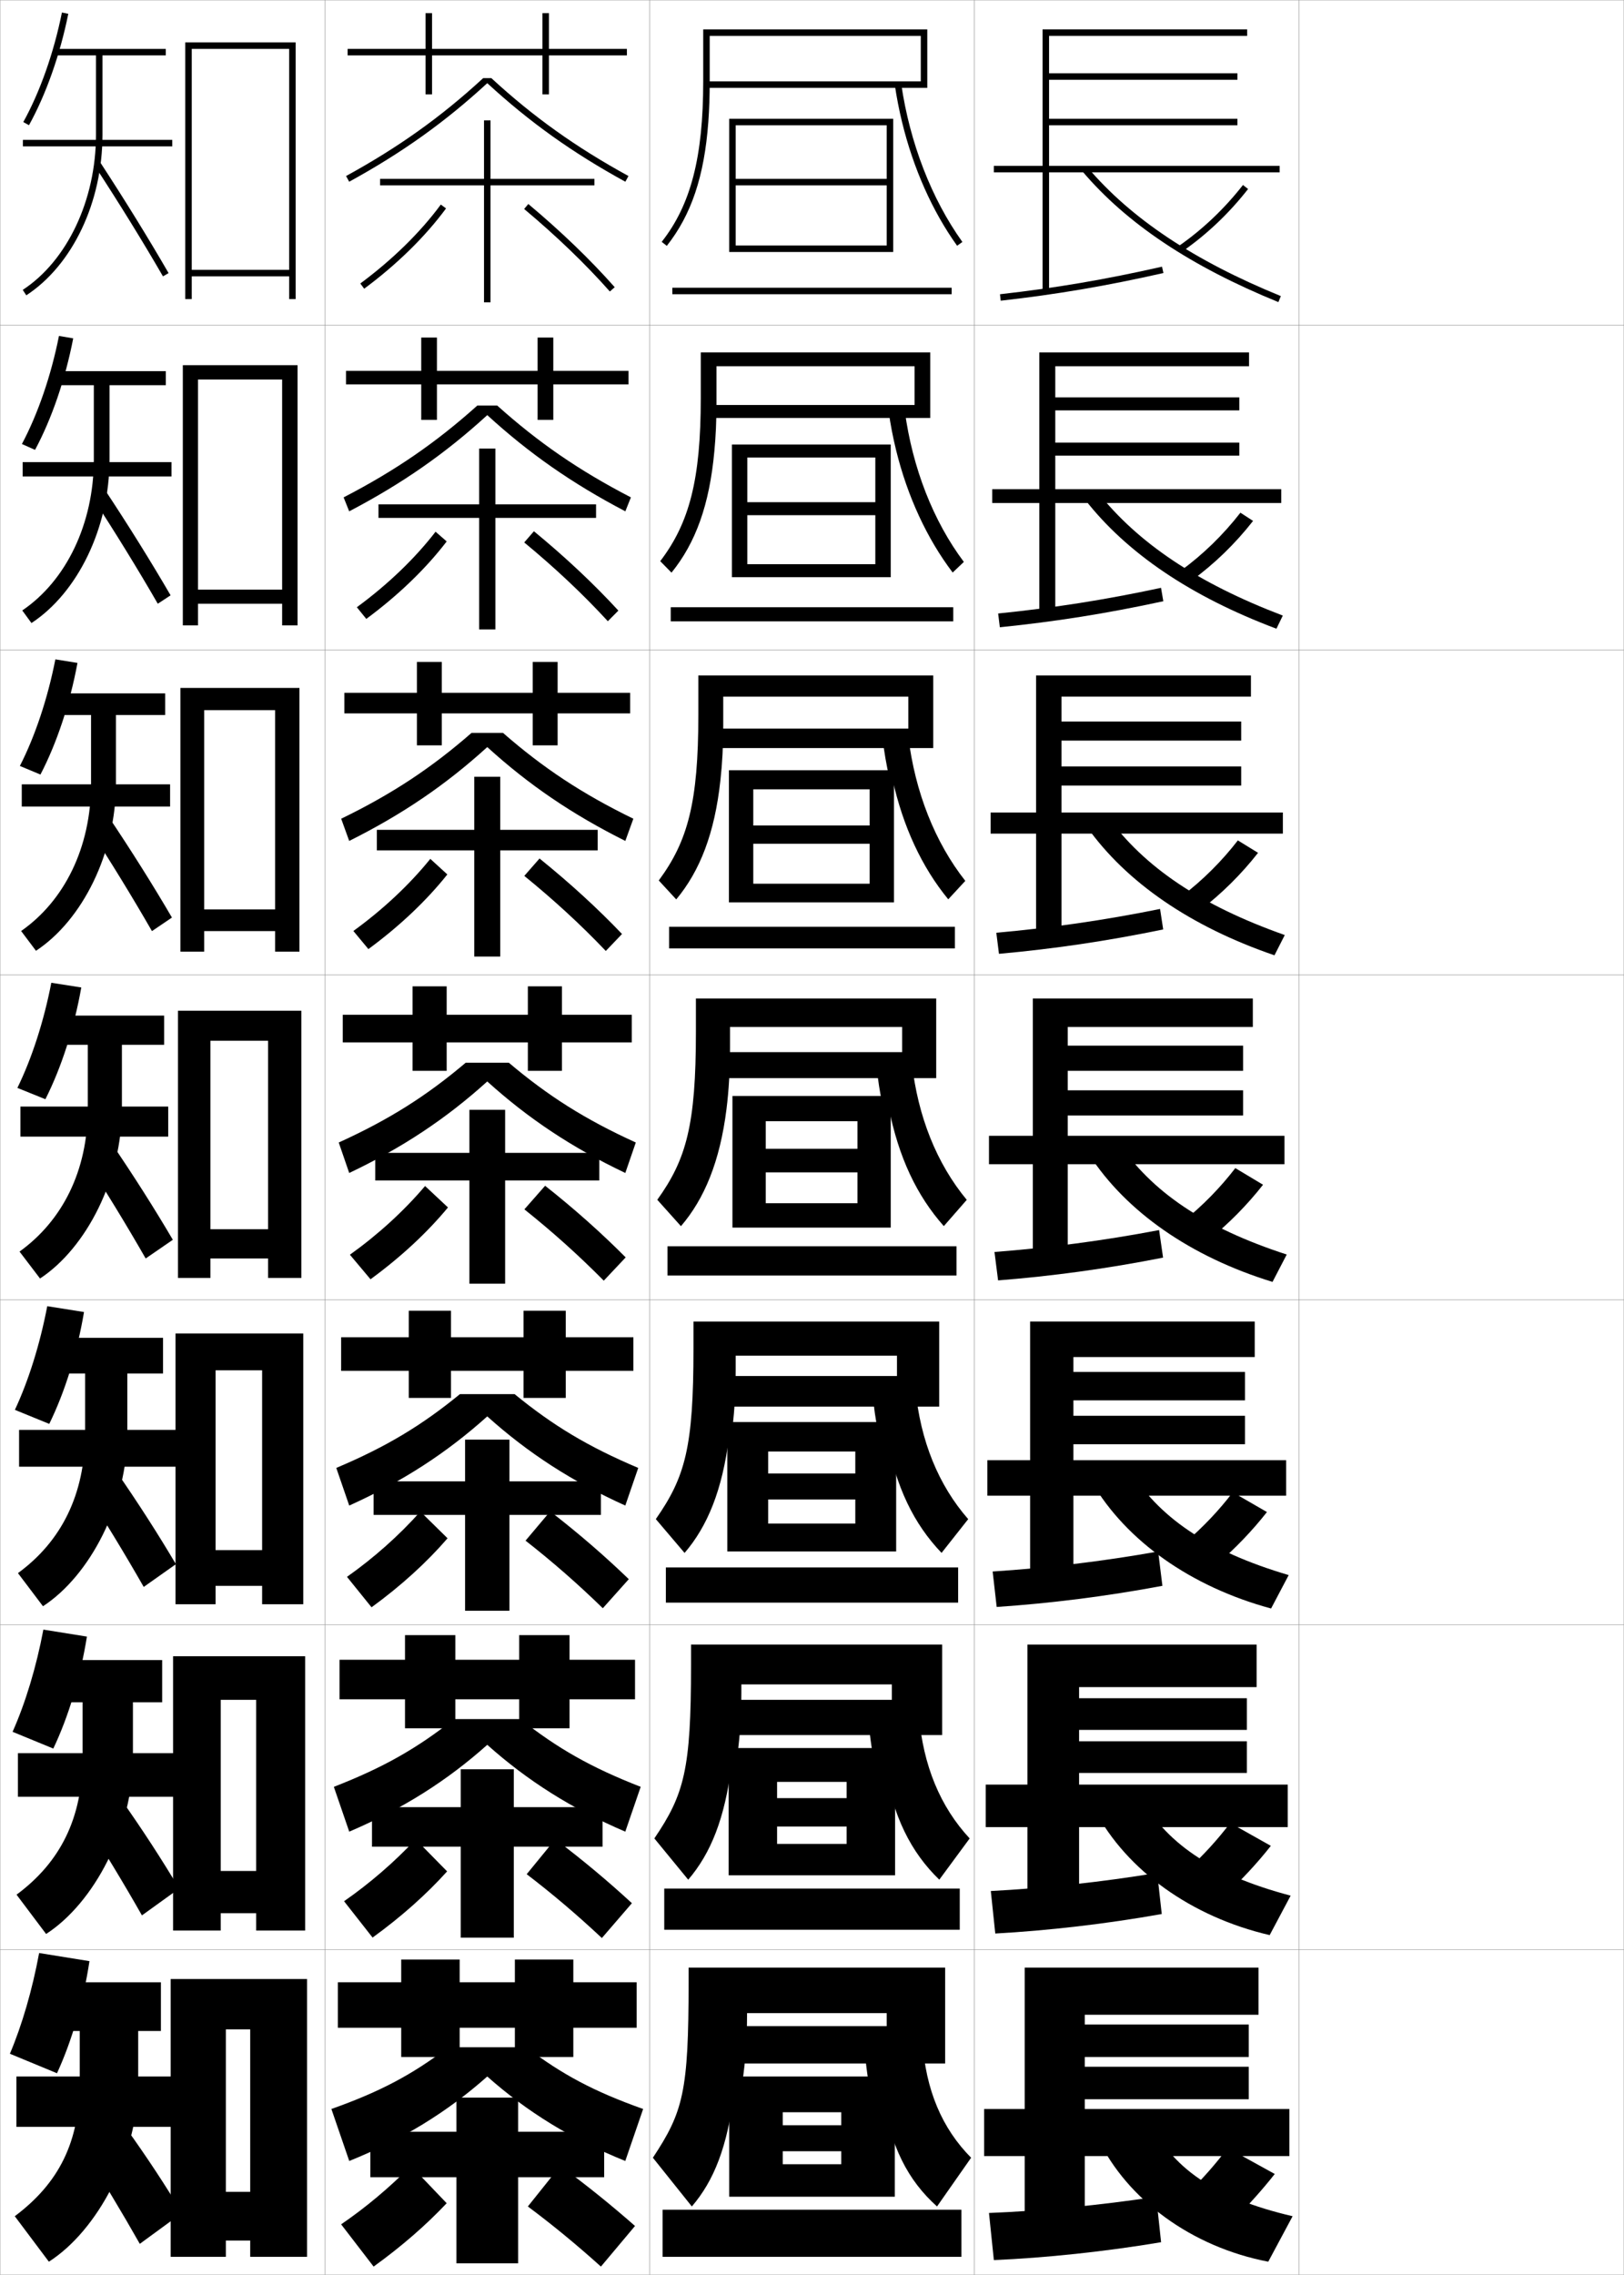 <?xml version="1.0" encoding="utf-8"?>
<!-- Generator: Adobe Illustrator 11 Build 225, SVG Export Plug-In . SVG Version: 6.0.0 Build 78)  -->
<!DOCTYPE svg PUBLIC "-//W3C//DTD SVG 1.0//EN"    "http://www.w3.org/TR/2001/REC-SVG-20010904/DTD/svg10.dtd">
<svg  xmlns="http://www.w3.org/2000/svg" xmlns:xlink="http://www.w3.org/1999/xlink" xmlns:a="http://ns.adobe.com/AdobeSVGViewerExtensions/3.0/"
	 width="500.1" height="700.1" viewBox="0 0 500.1 700.1"
	 overflow="visible" enable-background="new 0 0 500.1 700.1" xml:space="preserve">
		<g id="glyphs">
			<g>
				<rect x="0.05" y="0.05" fill="none" stroke="#999999" stroke-width="0.1" width="100" height="100"/> 
				<rect x="0.05" y="100.05" fill="none" stroke="#999999" stroke-width="0.1" width="100" height="100"/> 
				<rect x="0.05" y="200.05" fill="none" stroke="#999999" stroke-width="0.1" width="100" height="100"/> 
				<rect x="0.05" y="300.05" fill="none" stroke="#999999" stroke-width="0.1" width="100" height="100"/> 
				<rect x="0.05" y="400.05" fill="none" stroke="#999999" stroke-width="0.1" width="100" height="100"/> 
				<rect x="0.05" y="500.05" fill="none" stroke="#999999" stroke-width="0.1" width="100" height="100"/> 
				<rect x="0.05" y="600.05" fill="none" stroke="#999999" stroke-width="0.1" width="100" height="100"/> 
				<rect x="100.05" y="0.05" fill="none" stroke="#999999" stroke-width="0.1" width="100" height="100"/> 
				<rect x="100.05" y="100.05" fill="none" stroke="#999999" stroke-width="0.1" width="100" height="100"/> 
				<rect x="100.05" y="200.05" fill="none" stroke="#999999" stroke-width="0.1" width="100" height="100"/> 
				<rect x="100.05" y="300.05" fill="none" stroke="#999999" stroke-width="0.1" width="100" height="100"/> 
				<rect x="100.05" y="400.05" fill="none" stroke="#999999" stroke-width="0.1" width="100" height="100"/> 
				<rect x="100.05" y="500.05" fill="none" stroke="#999999" stroke-width="0.1" width="100" height="100"/> 
				<rect x="100.05" y="600.05" fill="none" stroke="#999999" stroke-width="0.1" width="100" height="100"/> 
				<rect x="200.05" y="0.05" fill="none" stroke="#999999" stroke-width="0.1" width="100" height="100"/> 
				<rect x="200.05" y="100.05" fill="none" stroke="#999999" stroke-width="0.1" width="100" height="100"/> 
				<rect x="200.05" y="200.05" fill="none" stroke="#999999" stroke-width="0.1" width="100" height="100"/> 
				<rect x="200.05" y="300.05" fill="none" stroke="#999999" stroke-width="0.1" width="100" height="100"/> 
				<rect x="200.05" y="400.05" fill="none" stroke="#999999" stroke-width="0.1" width="100" height="100"/> 
				<rect x="200.05" y="500.05" fill="none" stroke="#999999" stroke-width="0.1" width="100" height="100"/> 
				<rect x="200.05" y="600.05" fill="none" stroke="#999999" stroke-width="0.1" width="100" height="100"/> 
				<rect x="300.05" y="0.05" fill="none" stroke="#999999" stroke-width="0.1" width="100" height="100"/> 
				<rect x="300.05" y="100.05" fill="none" stroke="#999999" stroke-width="0.1" width="100" height="100"/> 
				<rect x="300.05" y="200.05" fill="none" stroke="#999999" stroke-width="0.1" width="100" height="100"/> 
				<rect x="300.05" y="300.05" fill="none" stroke="#999999" stroke-width="0.1" width="100" height="100"/> 
				<rect x="300.05" y="400.05" fill="none" stroke="#999999" stroke-width="0.1" width="100" height="100"/> 
				<rect x="300.05" y="500.05" fill="none" stroke="#999999" stroke-width="0.1" width="100" height="100"/> 
				<rect x="300.05" y="600.05" fill="none" stroke="#999999" stroke-width="0.1" width="100" height="100"/> 
				<rect x="400.05" y="0.05" fill="none" stroke="#999999" stroke-width="0.1" width="100" height="100"/> 
				<rect x="400.05" y="100.05" fill="none" stroke="#999999" stroke-width="0.1" width="100" height="100"/> 
				<rect x="400.05" y="200.05" fill="none" stroke="#999999" stroke-width="0.1" width="100" height="100"/> 
				<rect x="400.05" y="300.05" fill="none" stroke="#999999" stroke-width="0.1" width="100" height="100"/> 
				<rect x="400.05" y="400.05" fill="none" stroke="#999999" stroke-width="0.1" width="100" height="100"/> 
				<rect x="400.05" y="500.05" fill="none" stroke="#999999" stroke-width="0.1" width="100" height="100"/> 
				<rect x="400.05" y="600.05" fill="none" stroke="#999999" stroke-width="0.1" width="100" height="100"/> 
			</g>
			<g>
				<polygon points="77.05,674.55 69.55,674.55 69.55,689.55 77.05,689.55 
					77.05,694.55 94.55,694.55 94.55,609.05 52.55,609.05 52.55,694.55 
					69.55,694.55 69.55,624.55 77.05,624.55 "/>
				<polygon points="93.966,509.716 53.299,509.716 53.299,594.133 67.966,594.133 
					67.966,523.133 78.883,523.133 78.883,575.8 67.966,575.8 67.966,588.8 
					78.883,588.8 78.883,594.133 93.966,594.133 "/>
				<polygon points="93.383,410.383 54.05,410.383 54.05,493.717 66.383,493.717 
					66.383,421.717 80.716,421.717 80.716,477.05 66.383,477.05 66.383,488.05 
					80.716,488.05 80.716,493.717 93.383,493.717 "/>
				<polygon points="92.8,311.05 54.8,311.05 54.8,393.3 64.8,393.3 
					64.8,320.3 82.55,320.3 82.55,378.3 64.8,378.3 64.8,387.3 
					82.55,387.3 82.55,393.3 92.8,393.3 "/>
				<polygon points="92.216,211.716 55.549,211.716 55.549,292.883 62.883,292.883 
					62.883,218.549 84.716,218.549 84.716,279.883 62.883,279.883 62.883,286.549 
					84.716,286.549 84.716,292.883 92.216,292.883 "/>
				<polygon points="91.633,112.383 56.3,112.383 56.3,192.466 60.967,192.466 
					60.967,116.8 86.883,116.8 86.883,181.466 60.967,181.466 60.967,185.8 
					86.883,185.8 86.883,192.466 91.633,192.466 "/>
				<polygon points="89.05,83.05 59.05,83.05 59.05,85.05 89.05,85.05 
					89.05,92.05 91.05,92.05 91.05,13.05 57.05,13.05 57.05,92.05 
					59.05,92.05 59.05,15.05 89.05,15.05 "/>
			</g>
			<g>
				<g>
					<path d="M17.55,638.05c4.551-9.883,8.098-21.968,10-34.5l-15.5-2.5
						c-2.101,11.342-5.283,22.22-9,31L17.55,638.05z"/>
					<path d="M24.55,625.05v15.5c0,18.67-6.418,31.323-20,41.5l10.5,14
						c14.974-9.585,27.5-32.883,27.5-55.5v-15.5h7v-15h-34v15H24.55z"/>
					<rect x="5.05" y="639.05" width="48.5" height="15.5"/> 
					<path d="M25.55,661.55c6.094,9.479,11.823,18.983,17.5,29l13-9.5
						c-4.966-8.296-10.742-17.108-17.5-26.5L25.55,661.55z"/>
				</g>
				<g>
					<path d="M16.414,538.13c4.67-9.822,8.342-21.924,10.351-34.463l-13.41-2.15
						c-2.167,11.518-5.522,22.576-9.482,31.453L16.414,538.13z"/>
					<path d="M25.435,523.884v16.832c0,18.926-6.924,32.449-20.341,42.377l9.104,12.096
						c14.756-9.537,26.737-32.18,26.737-54.473v-16.832h9v-13h-34v13H25.435z"/>
					<rect x="5.518" y="539.55" width="48.504" height="13.416"/> 
					<path d="M25.629,559.642c6.34,9.828,12.322,19.705,18.079,29.824l11.455-8.25
						c-5.166-8.689-11.191-17.996-18.088-27.758L25.629,559.642z"/>
				</g>
				<g>
					<path d="M15.168,438.211c4.79-9.764,8.587-21.88,10.702-34.428l-11.32-1.799
						c-2.233,11.691-5.762,22.933-9.965,31.904L15.168,438.211z"/>
					<path d="M26.21,422.717v18.166c0,19.18-7.43,33.574-20.682,43.252l7.708,10.193
						c14.538-9.491,25.975-31.479,25.975-53.445v-18.166h11v-11h-34v11H26.21z"/>
					<rect x="5.876" y="440.05" width="48.507" height="11.333"/> 
					<path d="M25.598,457.732c6.586,10.179,12.822,20.429,18.658,30.65l9.91-7
						c-5.366-9.085-11.642-18.885-18.677-29.016L25.598,457.732z"/>
				</g>
			</g>
			<g>
				<g>
					<path d="M7.175,37.565l1.75,0.969c5.268-9.526,9.566-21.703,12.105-34.287
						l-1.961-0.395C16.57,16.241,12.347,28.214,7.175,37.565z"/>
					<path d="M51.05,15.05h-34v2h12.5v24.5c0,20.005-8.851,38.713-22.547,47.663l1.094,1.674
						c14.247-9.309,23.453-28.675,23.453-49.337v-24.5h19.5V15.05z"/>
					<rect x="7.05" y="43.05" width="46" height="2"/> 
					<path d="M29.213,51.097c7.57,11.578,14.822,23.319,20.972,33.954l1.73-1.002
						c-6.167-10.665-13.438-22.438-21.028-34.046L29.213,51.097z"/>
				</g>
				<g>
					<path d="M10.789,138.453c5.148-9.586,9.321-21.747,11.755-34.322l-4.385-0.745
						c-2.432,12.214-6.481,24.004-11.412,33.26L10.789,138.453z"/>
					<path d="M28.894,118.55v22.833c0,19.815-8.546,37.375-22.039,46.485L9.688,191.747
						c14.271-9.354,24.039-29.376,24.039-50.364v-22.833h17.333v-4.333h-34v4.333
						H28.894z"/>
					<rect x="6.977" y="142.216" width="45.837" height="4.417"/> 
					<path d="M28.196,152.672c7.324,11.229,14.322,22.598,20.393,33.129l3.942-2.585
						c-5.967-10.271-12.989-21.55-20.44-32.788L28.196,152.672z"/>
				</g>
				<g>
					<path d="M12.454,238.373c5.029-9.646,9.076-21.792,11.403-34.357l-6.808-1.097
						c-2.365,12.04-6.242,23.646-10.93,32.808L12.454,238.373z"/>
					<path d="M28.037,220.05v21.167c0,19.624-8.24,36.037-21.531,45.306l4.572,6.085
						c14.295-9.4,24.626-30.077,24.626-51.391v-21.167h15.166v-6.667h-34v6.667
						H28.037z"/>
					<rect x="6.704" y="241.383" width="45.673" height="6.833"/> 
					<path d="M26.979,254.248c7.078,10.879,13.822,21.875,19.814,32.303l6.154-4.167
						c-5.767-9.875-12.541-20.662-19.854-31.531L26.979,254.248z"/>
				</g>
				<g>
					<path d="M13.978,338.292c4.91-9.705,8.832-21.836,11.053-34.393l-9.23-1.447
						c-2.299,11.865-6.002,23.289-10.447,32.355L13.978,338.292z"/>
					<path d="M27.04,321.55v19.5c0,19.434-7.936,34.699-21.023,44.128l6.312,8.29
						c14.319-9.445,25.212-30.777,25.212-52.418v-19.5h13v-9h-34v9H27.04z"/>
					<rect x="6.29" y="340.55" width="45.51" height="9.25"/> 
					<path d="M25.622,355.823c6.832,10.529,13.322,21.152,19.236,31.477l8.365-5.75
						c-5.566-9.48-12.092-19.773-19.266-30.273L25.622,355.823z"/>
				</g>
			</g>
			<g>
				<polygon points="193.05,15.05 169.05,15.05 169.05,4.05 167.05,4.05 
					167.05,15.05 133.05,15.05 133.05,4.05 131.05,4.05 131.05,15.05 
					107.05,15.05 107.05,17.05 131.05,17.05 131.05,29.05 133.05,29.05 
					133.05,17.05 167.05,17.05 167.05,29.05 169.05,29.05 169.05,17.05 
					193.05,17.05 "/>
				<polygon points="193.55,114.133 170.383,114.133 170.383,103.883 165.549,103.883 
					165.549,114.133 134.55,114.133 134.55,103.883 129.716,103.883 129.716,114.133 
					106.549,114.133 106.549,118.3 129.716,118.3 129.716,129.216 134.55,129.216 
					134.55,118.3 165.549,118.3 165.549,129.216 170.383,129.216 170.383,118.3 
					193.55,118.3 "/>
				<polygon points="194.05,213.216 171.717,213.216 171.717,203.716 164.05,203.716 
					164.05,213.216 136.05,213.216 136.05,203.716 128.383,203.716 128.383,213.216 
					106.05,213.216 106.05,219.55 128.383,219.55 128.383,229.383 136.05,229.383 
					136.05,219.55 164.05,219.55 164.05,229.383 171.717,229.383 171.717,219.55 
					194.05,219.55 "/>
				<polygon points="194.55,312.3 173.05,312.3 173.05,303.55 162.55,303.55 
					162.55,312.3 137.55,312.3 137.55,303.55 127.05,303.55 127.05,312.3 
					105.55,312.3 105.55,320.8 127.05,320.8 127.05,329.55 137.55,329.55 
					137.55,320.8 162.55,320.8 162.55,329.55 173.05,329.55 173.05,320.8 
					194.55,320.8 "/>
			</g>
			<polygon points="195.05,411.55 174.216,411.55 174.216,403.383 161.216,403.383 
				161.216,411.55 138.883,411.55 138.883,403.383 125.883,403.383 125.883,411.55 
				105.049,411.55 105.049,421.883 125.883,421.883 125.883,430.216 138.883,430.216 
				138.883,421.883 161.216,421.883 161.216,430.216 174.216,430.216 174.216,421.883 
				195.05,421.883 "/>
			<polygon points="195.55,510.8 175.383,510.8 175.383,503.217 159.883,503.217 
				159.883,510.8 140.217,510.8 140.217,503.217 124.717,503.217 124.717,510.8 
				104.55,510.8 104.55,522.967 124.717,522.967 124.717,531.883 140.217,531.883 
				140.217,522.967 159.883,522.967 159.883,531.883 175.383,531.883 175.383,522.967 
				195.55,522.967 "/>
			<polygon points="196.05,610.05 176.55,610.05 176.55,603.05 158.55,603.05 
				158.55,610.05 141.55,610.05 141.55,603.05 123.55,603.05 123.55,610.05 
				104.05,610.05 104.05,624.05 123.55,624.05 123.55,633.05 141.55,633.05 
				141.55,624.05 158.55,624.05 158.55,633.05 176.55,633.05 176.55,624.05 
				196.05,624.05 "/>
			<g>
				<path d="M151.313,24.05h-2.527c-12.958,11.928-26.009,21.242-42.217,30.123
					l0.961,1.754c16.319-8.941,29.469-18.329,42.52-30.331
					c13.051,12.002,26.201,21.39,42.52,30.331l0.961-1.754
					C177.322,45.292,164.271,35.978,151.313,24.05z"/>
				<path d="M153.103,124.8c12.639,11.335,25.136,19.967,41.181,28.27l-1.717,4.295
					c-16.347-8.56-29.596-17.793-42.517-29.609
					c-12.921,11.816-26.168,21.05-42.517,29.609l-1.717-4.295
					c16.044-8.302,28.541-16.935,41.181-28.27H153.103z"/>
				<path d="M154.893,225.55c12.322,10.743,24.264,18.692,40.145,26.416l-2.474,6.836
					c-16.375-8.177-29.722-17.256-42.513-28.887
					c-12.792,11.631-26.136,20.71-42.513,28.887l-2.474-6.836
					c15.881-7.723,27.822-15.673,40.145-26.416H154.893z"/>
			</g>
			<path d="M162.05,630.05c11.052,8.374,20.773,13.592,36,19l-5.5,16
				c-16.491-6.648-30.227-15.11-42.5-26c-12.273,10.89-26.009,19.352-42.5,26l-5.5-16
				c15.227-5.408,24.948-10.626,36-19H162.05z"/>
			<path d="M160.26,529.05c11.37,8.966,21.646,14.866,37.036,20.854l-4.743,13.793
				c-16.462-7.031-30.1-15.647-42.503-26.723
				c-12.403,11.075-26.041,19.691-42.503,26.723l-4.744-13.793
				c15.39-5.987,25.667-11.888,37.036-20.854H160.26z"/>
			<path d="M158.471,429.05c11.687,9.559,22.519,16.142,38.072,22.708l-3.987,11.584
				c-16.433-7.412-29.974-16.183-42.506-27.443
				c-12.533,11.261-26.072,20.031-42.506,27.443l-3.987-11.584
				c15.554-6.566,26.386-13.149,38.072-22.708H158.471z"/>
			<path d="M156.682,327.05c12.005,10.15,23.392,17.417,39.108,24.562l-3.23,9.377
				c-16.404-7.795-29.848-16.72-42.51-28.165
				c-12.662,11.445-26.104,20.37-42.51,28.165l-3.23-9.377
				c15.717-7.145,27.104-14.411,39.108-24.562H156.682z"/>
			<g>
				<g>
					<polygon points="186.05,656.05 159.55,656.05 159.55,645.55 140.55,645.55 
						140.55,656.05 114.05,656.05 114.05,670.05 140.55,670.05 140.55,696.55 
						159.55,696.55 159.55,670.05 186.05,670.05 "/>
					<path d="M105.05,684.55l10,13c8.656-6.237,16.137-12.766,22.5-19.5l-11-11.5
						C119.913,673.264,112.583,679.403,105.05,684.55z"/>
					<path d="M162.55,679.05c7.607,5.685,14.594,11.402,22.5,18.5l10.5-12.5
						c-7.391-6.487-14.625-12.328-23-18.5L162.55,679.05z"/>
				</g>
				<g>
					<polygon points="185.55,556.161 158.217,556.161 158.217,544.495 141.884,544.495 
						141.884,556.161 114.55,556.161 114.55,568.329 141.884,568.329 141.884,596.329 
						158.217,596.329 158.217,568.329 185.55,568.329 "/>
					<path d="M105.95,585.11l8.782,11.186c8.895-6.443,16.581-13.307,22.952-20.369
						l-9.686-9.863C121.42,573.081,113.883,579.597,105.95,585.11z"/>
					<path d="M162.193,576.79c8.008,6.135,15.31,12.322,23.148,19.648l9.249-10.721
						c-7.42-6.83-14.94-13.133-23.601-19.684L162.193,576.79z"/>
				</g>
				<g>
					<polygon points="185.05,455.884 156.883,455.884 156.883,443.05 143.217,443.05 
						143.217,455.884 115.05,455.884 115.05,466.217 143.217,466.217 143.217,495.717 
						156.883,495.717 156.883,466.217 185.05,466.217 "/>
					<path d="M106.851,485.282l7.564,9.369c9.132-6.647,17.025-13.849,23.403-21.236
						l-8.37-8.229C122.927,472.508,115.183,479.4,106.851,485.282z"/>
					<path d="M161.836,474.139c8.408,6.585,16.026,13.245,23.797,20.8l7.999-8.943
						c-7.449-7.171-15.256-13.937-24.202-20.867L161.836,474.139z"/>
				</g>
			</g>
			<g>
				<g>
					<polygon points="183.05,55.05 151.05,55.05 151.05,37.05 149.05,37.05 
						149.05,55.05 117.05,55.05 117.05,57.05 149.05,57.05 149.05,93.05 
						151.05,93.05 151.05,57.05 183.05,57.05 "/>
					<path d="M110.955,87.246l1.19,1.607c10.085-7.47,18.802-16.015,25.21-24.71
						l-1.61-1.188C129.454,71.494,120.881,79.894,110.955,87.246z"/>
					<path d="M161.408,64.316c10.012,8.386,18.893,16.93,26.394,25.396l1.496-1.326
						c-7.566-8.541-16.518-17.155-26.606-25.604L161.408,64.316z"/>
				</g>
				<g>
					<polygon points="183.55,155.216 152.55,155.216 152.55,138.05 147.55,138.05 
						147.55,155.216 116.55,155.216 116.55,159.383 147.55,159.383 147.55,193.717 
						152.55,193.717 152.55,159.383 183.55,159.383 "/>
					<path d="M109.887,186.88l2.909,3.59c9.847-7.265,18.358-15.474,24.758-23.842
						l-3.425-2.989C127.78,171.872,119.415,179.895,109.887,186.88z"/>
					<path d="M161.432,166.938c9.611,7.936,18.176,16.009,25.745,24.247l3.246-3.272
						c-7.537-8.199-16.202-16.35-26.005-24.419L161.432,166.938z"/>
				</g>
				<g>
					<polygon points="184.05,255.383 154.05,255.383 154.05,239.05 146.05,239.05 
						146.05,255.383 116.05,255.383 116.05,261.716 146.05,261.716 146.05,294.383 
						154.05,294.383 154.05,261.716 184.05,261.716 "/>
					<path d="M108.819,286.514l4.627,5.572c9.608-7.059,17.914-14.932,24.307-22.974
						l-5.24-4.792C126.107,272.25,117.949,279.896,108.819,286.514z"/>
					<path d="M161.456,269.561c9.21,7.485,17.459,15.087,25.096,23.098l4.997-5.218
						c-7.508-7.856-15.887-15.545-25.404-23.235L161.456,269.561z"/>
				</g>
			</g>
			<g>
				<polygon points="184.55,354.8 155.55,354.8 155.55,341.55 144.55,341.55 
					144.55,354.8 115.55,354.8 115.55,363.3 144.55,363.3 144.55,395.05 
					155.55,395.05 155.55,363.3 184.55,363.3 "/>
				<path d="M107.752,386.147l6.346,7.555c9.37-6.854,17.469-14.391,23.854-22.105
					l-7.055-6.594C124.434,372.629,116.482,379.898,107.752,386.147z"/>
				<path d="M161.479,372.183c8.809,7.035,16.742,14.166,24.446,21.949l6.748-7.164
					c-7.479-7.514-15.571-14.741-24.804-22.051L161.479,372.183z"/>
			</g>
			<g>
				<polygon points="226.55,38.55 273.05,38.55 273.05,55.05 226.55,55.05 
					226.55,57.05 273.05,57.05 273.05,75.55 226.55,75.55 226.55,77.55 
					275.05,77.55 275.05,36.55 224.55,36.55 224.55,77.55 226.55,77.55 "/>
				<rect x="207.05" y="88.55" width="86" height="2"/> 
			</g>
			<g>
				<polygon points="230.133,140.8 269.55,140.8 269.55,154.549 230.133,154.549 
					230.133,158.55 269.55,158.55 269.55,173.633 230.133,173.633 230.133,177.633 
					274.3,177.633 274.3,136.8 225.383,136.8 225.383,177.633 230.133,177.633 "/>
				<rect x="206.549" y="186.883" width="87" height="4.333"/> 
			</g>
			<g>
				<polygon points="231.966,242.925 267.8,242.925 267.8,254.05 231.966,254.05 
					231.966,259.675 267.8,259.675 267.8,271.966 231.966,271.966 231.966,277.716 
					275.3,277.716 275.3,237.05 224.466,237.05 224.466,277.716 231.966,277.716 "/>
				<rect x="206.05" y="285.216" width="88" height="6.667"/> 
			</g>
			<g>
				<polygon points="235.8,345.05 264.05,345.05 264.05,353.55 235.8,353.55 
					235.8,360.8 264.05,360.8 264.05,370.3 235.8,370.3 235.8,377.8 
					274.3,377.8 274.3,337.3 225.55,337.3 225.55,377.8 235.8,377.8 "/>
				<rect x="205.55" y="383.55" width="89" height="9"/> 
			</g>
			<g>
				<polygon points="236.55,446.716 263.384,446.716 263.384,453.466 236.55,453.466 
					236.55,461.466 263.384,461.466 263.384,468.884 236.55,468.884 236.55,477.466 
					275.966,477.466 275.966,437.634 223.967,437.634 223.967,477.466 236.55,477.466 "/>
				<rect x="205.05" y="482.384" width="90" height="10.832"/> 
			</g>
			<g>
				<polygon points="239.3,548.383 260.717,548.383 260.717,553.383 239.3,553.383 
					239.3,562.133 260.717,562.133 260.717,567.467 239.3,567.467 239.3,577.133 
					275.633,577.133 275.633,537.967 224.383,537.967 224.383,577.133 239.3,577.133 "/>
				<rect x="204.55" y="581.217" width="91" height="12.666"/> 
			</g>
			<g>
				<polygon points="275.55,676.05 275.55,639.05 224.55,639.05 224.55,676.05 
					241.05,676.05 241.05,650.05 259.05,650.05 259.05,654.05 241.05,654.05 
					241.05,662.05 259.05,662.05 259.05,666.05 241.05,666.05 241.05,676.05 "/>
				<rect x="204.05" y="680.05" width="92" height="14.5"/> 
			</g>
			<g>
				<path d="M283.55,25.05h-66v2h68v-18h-69v16c0,23.256-3.823,38.023-12.785,49.381
					l1.57,1.238c7.523-9.534,11.543-21.312,12.787-38.119l0,0
					c0.288-3.887,0.428-8.041,0.428-12.5v-14h65V25.05z"/>
				<path d="M277.777,37.55c3.447,14.178,9.301,27.41,16.96,38.083l1.625-1.166
					c-9.491-13.227-16.176-30.473-18.823-48.562l-1.979,0.289
					C276.121,30.027,276.871,33.819,277.777,37.55L277.777,37.55z"/>
			</g>
			<g>
				<path d="M291.05,605.55h-79v4.5c0,33.658-1.652,39.863-11,54l12,15
					c6.872-8.02,10.943-18.439,13-35h2c1.295-7.002,2-14.95,2-24v-0.5h43v4h-48.5v11.5h66.5
					V605.55z"/>
				<path d="M284.05,628.05h-18c0.379,5.819,1.045,11.097,2,16h3.5
					c2.692,16.688,8.023,26.942,17,35l10.5-15
					C290.117,655.054,285.036,643.226,284.05,628.05z"/>
			</g>
			<g>
				<g>
					<path d="M226.607,543.133c1.099-6.555,1.693-13.927,1.693-22.25v-2.5h46.333v4.75h-51.25
						v10.834h66.75v-27.834h-77.333v6.417c0,31.996-2.084,39.654-11.297,53.23
						l10.428,12.706c6.976-8.129,11.298-18.917,13.343-35.354H226.607z"/>
					<path d="M282.965,527.692l-15.663,0.048c0.409,5.488,1.089,10.519,2.036,15.227
						h2.916c2.818,16.27,8.236,27.02,16.994,35.514l9.354-12.694
						C289.576,556.085,284.228,543.354,282.965,527.692z"/>
				</g>
				<g>
					<path d="M225.164,442.216c0.903-6.107,1.386-12.903,1.386-20.5v-4.5h49.666v6.25h-53.999
						v9.418h66.999v-26.168h-75.666v8.334c0,30.334-2.516,39.445-11.595,52.461
						l8.856,10.412c7.079-8.238,11.653-19.395,13.687-35.707H225.164z"/>
					<path d="M272.958,441.884c2.945,15.852,8.449,27.098,16.988,36.027l8.207-10.389
						c-9.118-10.406-14.734-24.041-16.273-40.188l-13.326,0.096
						c0.439,5.158,1.133,9.94,2.072,14.453H272.958z"/>
				</g>
				<g>
					<path d="M223.722,341.3c0.707-5.661,1.078-11.881,1.078-18.75v-6.5h53v7.75h-56.75v8h67.25v-24.5
						h-74v10.25c0,28.671-2.948,39.236-11.893,51.69l7.285,8.119
						C216.875,369.011,221.7,357.487,223.722,341.3L223.722,341.3z"/>
					<g>
						<path d="M273.663,340.8c3.07,15.434,8.662,27.176,16.98,36.541l7.062-8.082
							c-9.212-11.111-15.095-25.648-16.912-42.281l-10.988,0.145
							c0.469,4.826,1.178,9.361,2.107,13.678H273.663z"/>
					</g>
				</g>
				<g>
					<path d="M279.716,224.216h-59.833v6h67.5v-22.333h-72.333v12.167
						c0,26.866-3.24,38.832-12.19,50.921l5.38,5.825
						c7.296-8.744,11.853-20.352,13.615-36.746l0,0
						c0.567-5.07,0.861-10.601,0.861-16.667v-9h57V224.216z"/>
					<path d="M274.815,239.716c3.268,14.754,9.062,27.146,17.192,37.055l5.251-5.677
						c-9.306-11.816-15.456-27.256-17.55-44.375l-7.985,0.093
						c0.514,4.466,1.263,8.759,2.217,12.904H274.815z"/>
				</g>
				<g>
					<path d="M281.633,124.633h-62.917v4h67.75v-20.167h-70.667v14.083
						c0,25.061-3.531,38.428-12.487,50.151l3.475,3.531
						c7.41-9.139,11.698-20.832,13.201-37.433l0,0
						c0.428-4.478,0.645-9.321,0.645-14.583v-11.5h61V124.633z"/>
					<path d="M275.968,138.633c3.466,14.076,9.463,27.116,17.404,37.569l3.438-3.271
						c-9.398-12.521-15.816-28.864-18.187-46.468l-4.982,0.041
						C274.201,130.608,274.989,134.659,275.968,138.633L275.968,138.633z"/>
				</g>
			</g>
			<g>
				<polygon points="394.05,51.05 323.05,51.05 323.05,38.55 381.05,38.55 
					381.05,36.55 323.05,36.55 323.05,24.55 381.05,24.55 381.05,22.55 
					323.05,22.55 323.05,11.05 384.05,11.05 384.05,9.05 321.05,9.05 
					321.05,51.05 306.05,51.05 306.05,53.05 321.05,53.05 321.05,89.55 
					323.05,89.55 323.05,53.05 394.05,53.05 "/>
				<path d="M307.938,90.556l0.225,1.988c17.354-1.959,32.34-4.507,50.108-8.519
					l-0.441-1.951C340.136,86.069,325.215,88.605,307.938,90.556z"/>
				<path d="M362.979,75.729l1.143,1.641c7.576-5.279,14.378-11.74,20.217-19.204
					l-1.576-1.232C377.046,64.24,370.39,70.564,362.979,75.729z"/>
				<path d="M333.287,52.696c13.64,16.1,33.392,29.275,60.385,40.279l0.756-1.852
					C367.739,80.244,348.239,67.252,334.812,51.403L333.287,52.696z"/>
			</g>
			<g>
				<g>
					<polygon points="394.55,150.549 324.966,150.549 324.966,140.216 381.633,140.216 
						381.633,136.216 324.966,136.216 324.966,126.299 381.633,126.299 381.633,122.299 
						324.966,122.299 324.966,112.716 384.633,112.716 384.633,108.466 320.05,108.466 
						320.05,150.549 305.55,150.549 305.55,154.8 320.05,154.8 320.05,189.549 
						324.966,189.549 324.966,154.8 394.55,154.8 "/>
					<path d="M307.373,188.805l0.521,4.24c17.106-1.743,32.699-4.195,50.34-8.015
						l-0.701-4.126C339.946,184.669,324.418,187.078,307.373,188.805z"/>
					<path d="M363.49,175.732l3.368,3.001c7.095-5.174,13.512-11.389,19.015-18.42
						l-3.896-2.528C376.642,164.643,370.404,170.698,363.49,175.732z"/>
					<path d="M337.935,151.344c12.396,15.734,30.819,28.091,57.097,38.101l-1.963,4.043
						c-26.428-9.926-46.192-23.332-59.071-39.899L337.935,151.344z"/>
				</g>
				<g>
					<polygon points="395.05,250.05 326.883,250.05 326.883,241.758 382.216,241.758 
						382.216,235.883 326.883,235.883 326.883,227.925 382.216,227.925 382.216,222.05 
						326.883,222.05 326.883,214.383 385.216,214.383 385.216,207.883 319.05,207.883 
						319.05,250.05 305.05,250.05 305.05,256.55 319.05,256.55 319.05,289.55 
						326.883,289.55 326.883,256.55 395.05,256.55 "/>
					<path d="M306.808,287.054l0.817,6.492c16.86-1.528,33.06-3.884,50.571-7.512
						l-0.961-6.302C339.757,283.27,323.622,285.55,306.808,287.054z"/>
					<path d="M364.003,275.736l5.594,4.361c6.613-5.068,12.645-11.038,17.812-17.636
						l-6.219-3.822C376.237,265.047,370.419,270.832,364.003,275.736z"/>
					<path d="M341.058,251.285c11.365,15.621,28.712,27.342,54.578,36.48L392.464,294
						c-25.861-8.849-45.638-22.483-57.756-39.52L341.058,251.285z"/>
				</g>
				<g>
					<polygon points="395.55,349.55 328.8,349.55 328.8,343.3 382.8,343.3 
						382.8,335.55 328.8,335.55 328.8,329.55 382.8,329.55 382.8,321.8 
						328.8,321.8 328.8,316.05 385.8,316.05 385.8,307.3 318.05,307.3 
						318.05,349.55 304.55,349.55 304.55,358.3 318.05,358.3 318.05,389.55 
						328.8,389.55 328.8,358.3 395.55,358.3 "/>
					<path d="M306.243,385.303l1.113,8.744c16.613-1.312,33.42-3.572,50.804-7.009
						l-1.221-8.477C339.567,381.87,322.825,384.022,306.243,385.303z"/>
					<path d="M364.515,375.739l7.82,5.721c6.132-4.963,11.777-10.688,16.609-16.852
						l-8.539-5.117C375.834,365.45,370.435,370.966,364.515,375.739z"/>
					<path d="M344.181,351.227c10.334,15.507,26.604,26.592,52.059,34.86l-4.379,8.426
						c-25.295-7.771-45.084-21.636-56.441-39.14L344.181,351.227z"/>
				</g>
			</g>
			<g>
				<polygon points="396.05,449.384 330.55,449.384 330.55,444.466 383.384,444.466 
					383.384,435.716 330.55,435.716 330.55,430.966 383.384,430.966 383.384,422.216 
					330.55,422.216 330.55,417.634 386.384,417.634 386.384,406.716 317.216,406.716 
					317.216,449.384 304.05,449.384 304.05,460.3 317.216,460.3 317.216,489.55 
					330.55,489.55 330.55,460.3 396.05,460.3 "/>
				<path d="M305.679,483.636l1.242,10.912c16.367-1.098,33.78-3.261,51.035-6.506
					l-1.312-10.568C339.378,480.554,322.028,482.578,305.679,483.636z"/>
				<path d="M365.026,474.659l9.713,6.748c5.65-4.857,10.91-10.338,15.406-16.068
					l-10.525-6.078C375.431,464.771,370.45,470.017,365.026,474.659z"/>
				<path d="M347.304,451.501c9.303,15.393,24.496,25.842,49.539,33.24l-5.42,10.283
					c-24.729-6.693-44.53-20.787-55.127-38.76L347.304,451.501z"/>
			</g>
			<g>
				<polygon points="396.55,549.217 332.3,549.217 332.3,545.633 383.967,545.633 
					383.967,535.883 332.3,535.883 332.3,532.383 383.967,532.383 383.967,522.633 
					332.3,522.633 332.3,519.217 386.967,519.217 386.967,506.133 316.383,506.133 
					316.383,549.217 303.55,549.217 303.55,562.3 316.383,562.3 316.383,589.55 
					332.3,589.55 332.3,562.3 396.55,562.3 "/>
				<path d="M305.114,581.968l1.371,13.081c16.121-0.882,34.141-2.949,51.268-6.003
					l-1.406-12.659C339.188,579.236,321.231,581.134,305.114,581.968z"/>
				<path d="M365.538,575.58l11.606,7.773c5.169-4.752,10.043-9.986,14.203-15.284
					l-12.513-7.039C375.026,566.09,370.465,571.067,365.538,575.58z"/>
				<path d="M350.427,551.775c8.272,15.279,22.389,25.093,47.02,31.62l-6.46,12.142
					c-24.164-5.617-43.978-19.939-53.813-38.38L350.427,551.775z"/>
			</g>
			<g>
				<polygon points="397.05,649.05 334.05,649.05 334.05,646.05 384.55,646.05 
					384.55,636.05 334.05,636.05 334.05,633.05 384.55,633.05 384.55,623.05 
					334.05,623.05 334.05,620.05 387.55,620.05 387.55,605.55 315.55,605.55 
					315.55,649.05 303.05,649.05 303.05,663.55 315.55,663.55 315.55,689.55 
					334.05,689.55 334.05,663.55 397.05,663.55 "/>
				<path d="M304.55,681.05l1.5,14.5c15.875-0.666,34.501-2.638,51.5-5.5l-1.5-14
					C338.998,678.67,320.435,680.439,304.55,681.05z"/>
				<path d="M378.05,661.05c-3.428,4.609-7.569,9.318-12,13.7l13.5,8.8
					c4.687-4.646,9.176-9.636,13-14.5L378.05,661.05z"/>
				<path d="M353.55,652.05c7.241,15.165,20.281,24.343,44.5,30l-7.5,14
					c-23.599-4.54-43.425-19.092-52.5-38L353.55,652.05z"/>
			</g>
		</g>
	</svg>
